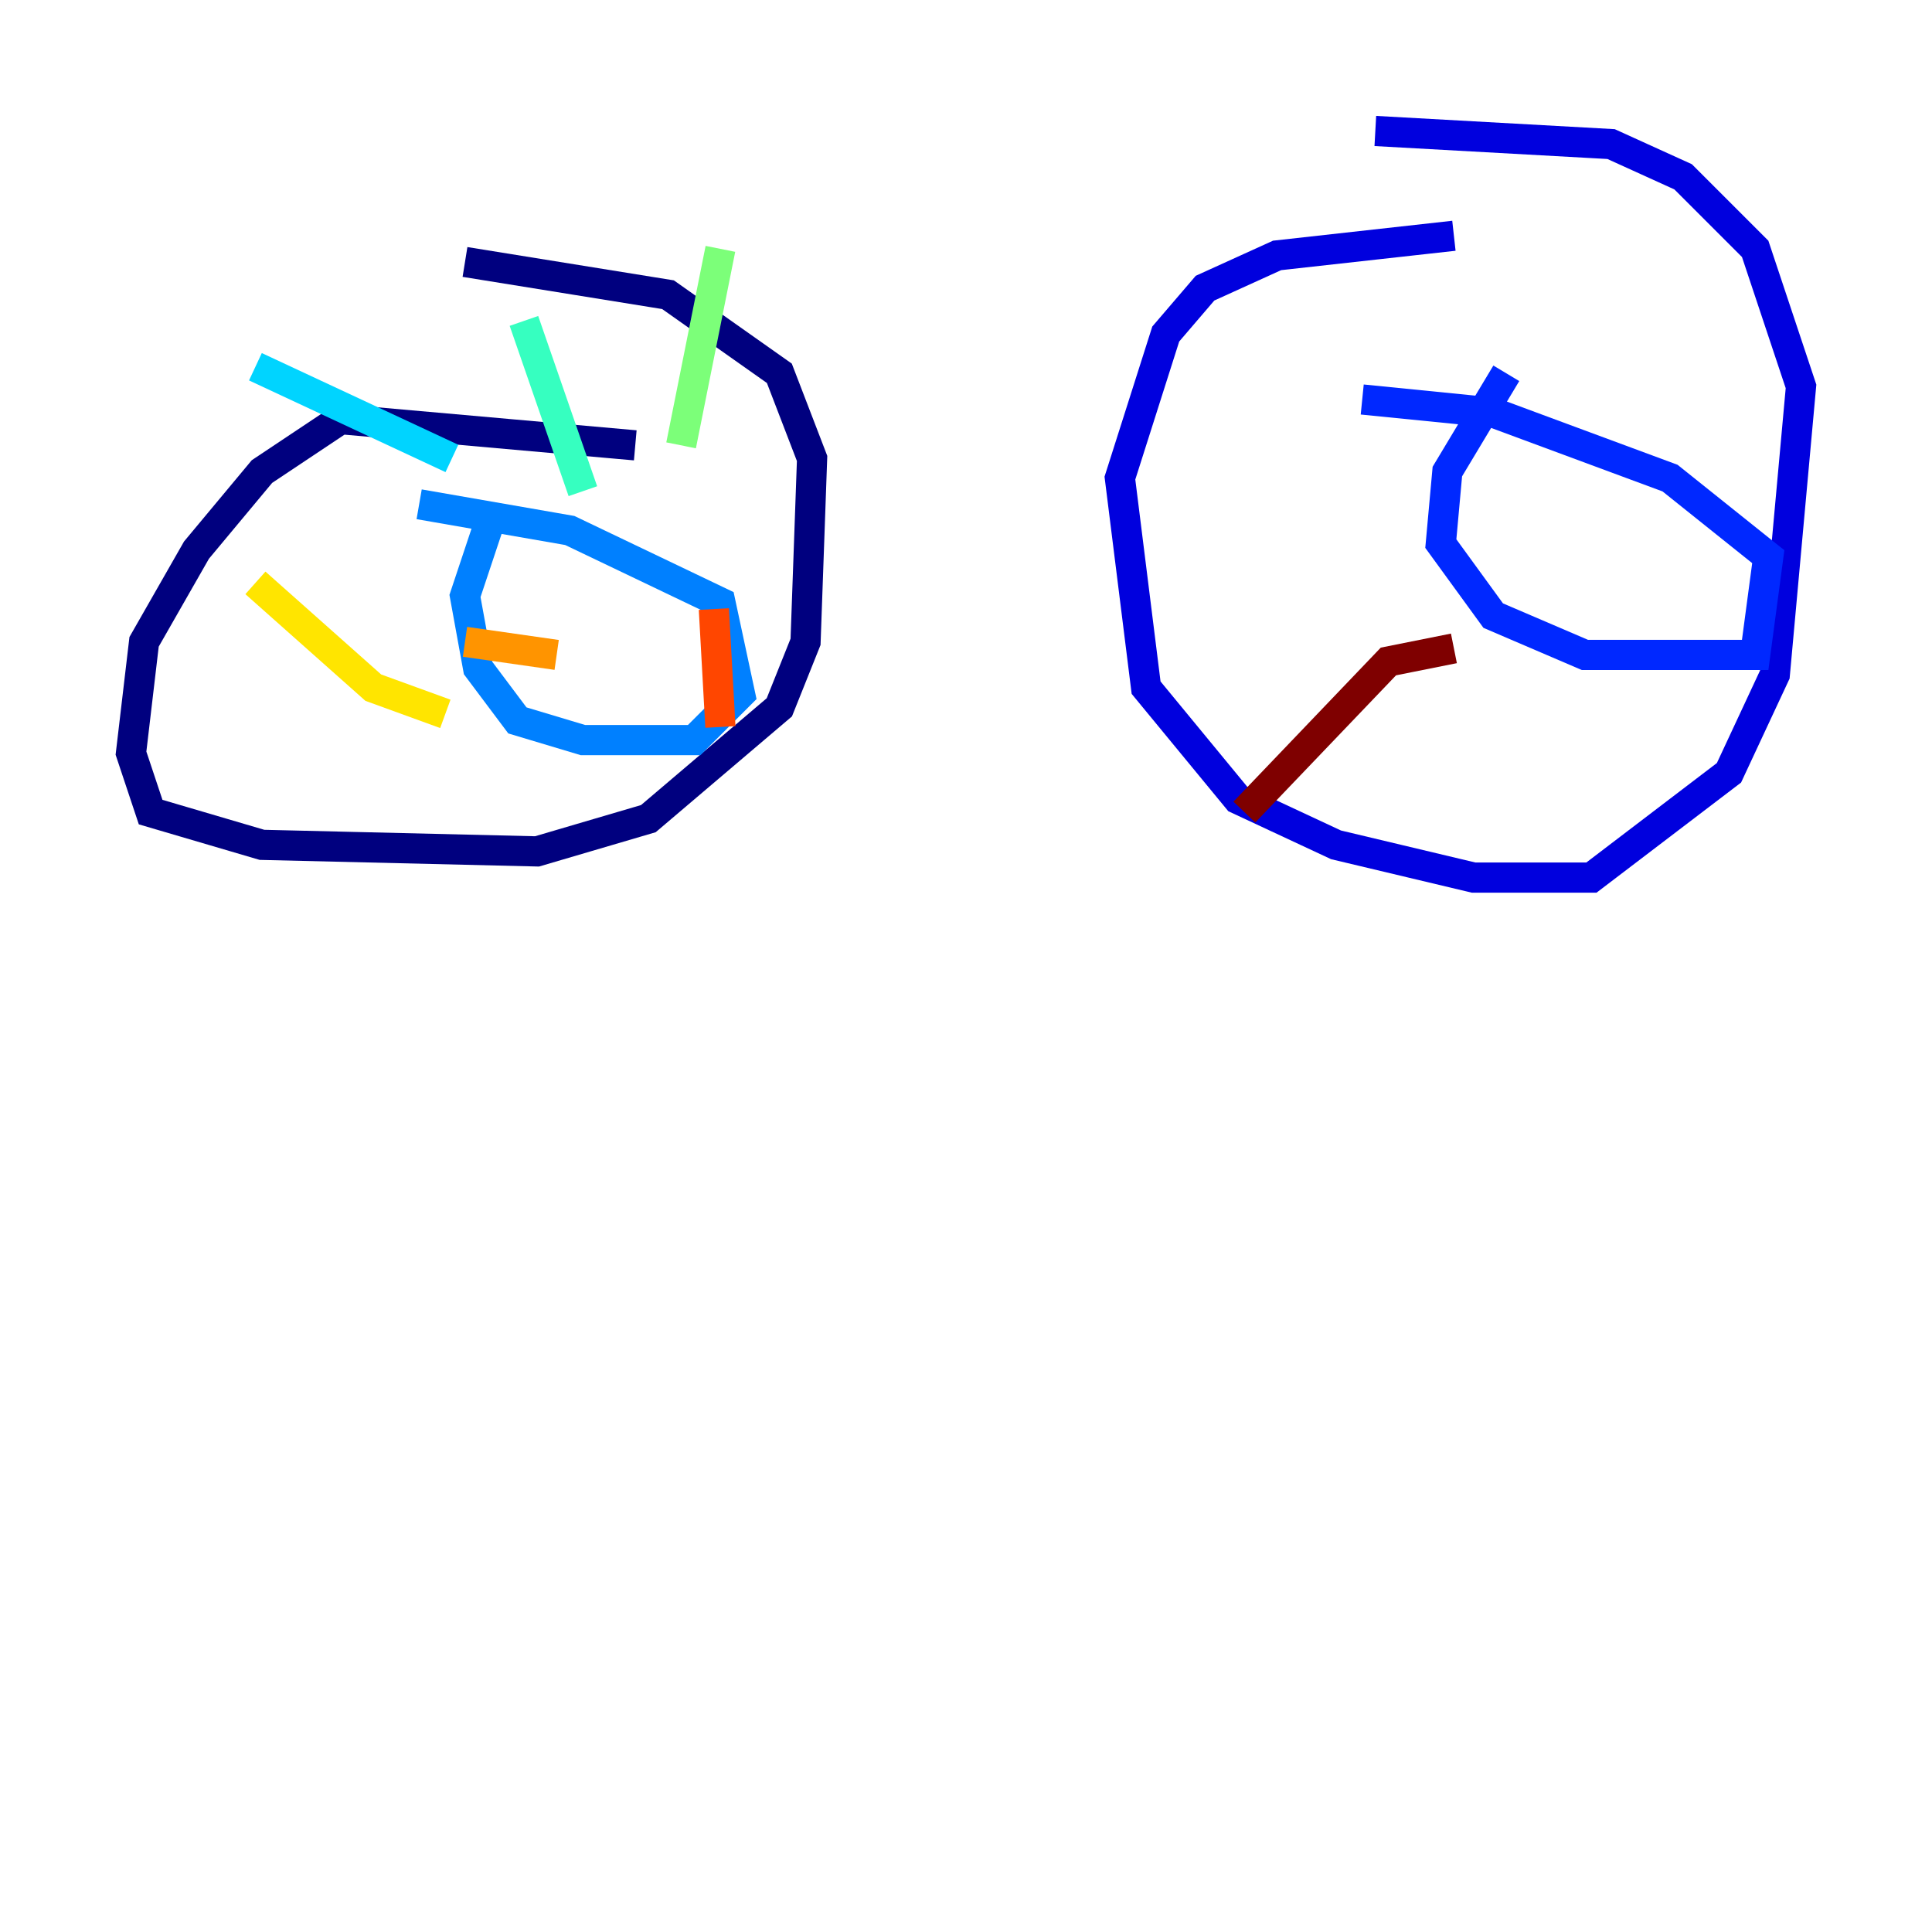<?xml version="1.0" encoding="utf-8" ?>
<svg baseProfile="tiny" height="128" version="1.2" viewBox="0,0,128,128" width="128" xmlns="http://www.w3.org/2000/svg" xmlns:ev="http://www.w3.org/2001/xml-events" xmlns:xlink="http://www.w3.org/1999/xlink"><defs /><polyline fill="none" points="42.088,29.505 22.563,27.77 17.356,31.241 13.017,36.447 9.546,42.522 8.678,49.898 9.98,53.803 17.356,55.973 35.58,56.407 42.956,54.237 51.634,46.861 53.37,42.522 53.803,30.373 51.634,24.732 44.258,19.525 30.807,17.356" stroke="#00007f" stroke-width="2" /><polyline fill="none" points="96.325,15.62 84.61,16.922 79.837,19.091 77.234,22.129 74.197,31.675 75.932,45.559 82.007,52.936 88.515,55.973 97.627,58.142 105.437,58.142 114.549,51.2 117.586,44.691 119.322,25.6 116.285,16.488 111.512,11.715 106.739,9.546 91.119,8.678" stroke="#0000de" stroke-width="2" /><polyline fill="none" points="99.797,24.732 95.891,31.241 95.458,36.014 98.929,40.786 105.003,43.39 116.285,43.39 117.153,36.881 110.644,31.675 98.929,27.336 90.251,26.468" stroke="#0028ff" stroke-width="2" /><polyline fill="none" points="32.542,34.278 30.807,39.485 31.675,44.258 34.278,47.729 38.617,49.031 45.993,49.031 49.031,45.993 47.729,39.919 37.749,35.146 27.77,33.41" stroke="#0080ff" stroke-width="2" /><polyline fill="none" points="16.922,24.298 29.939,30.373" stroke="#00d4ff" stroke-width="2" /><polyline fill="none" points="34.712,21.261 38.617,32.542" stroke="#36ffc0" stroke-width="2" /><polyline fill="none" points="47.729,16.488 45.125,29.505" stroke="#7cff79" stroke-width="2" /><polyline fill="none" points="47.729,27.336 47.729,27.336" stroke="#c0ff36" stroke-width="2" /><polyline fill="none" points="16.922,38.617 24.732,45.559 29.505,47.295" stroke="#ffe500" stroke-width="2" /><polyline fill="none" points="30.807,42.522 36.881,43.39" stroke="#ff9400" stroke-width="2" /><polyline fill="none" points="47.295,40.352 47.729,48.163" stroke="#ff4600" stroke-width="2" /><polyline fill="none" points="55.105,35.146 55.105,35.146" stroke="#de0000" stroke-width="2" /><polyline fill="none" points="96.325,42.956 91.986,43.824 82.441,53.803" stroke="#7f0000" stroke-width="2" /></svg>